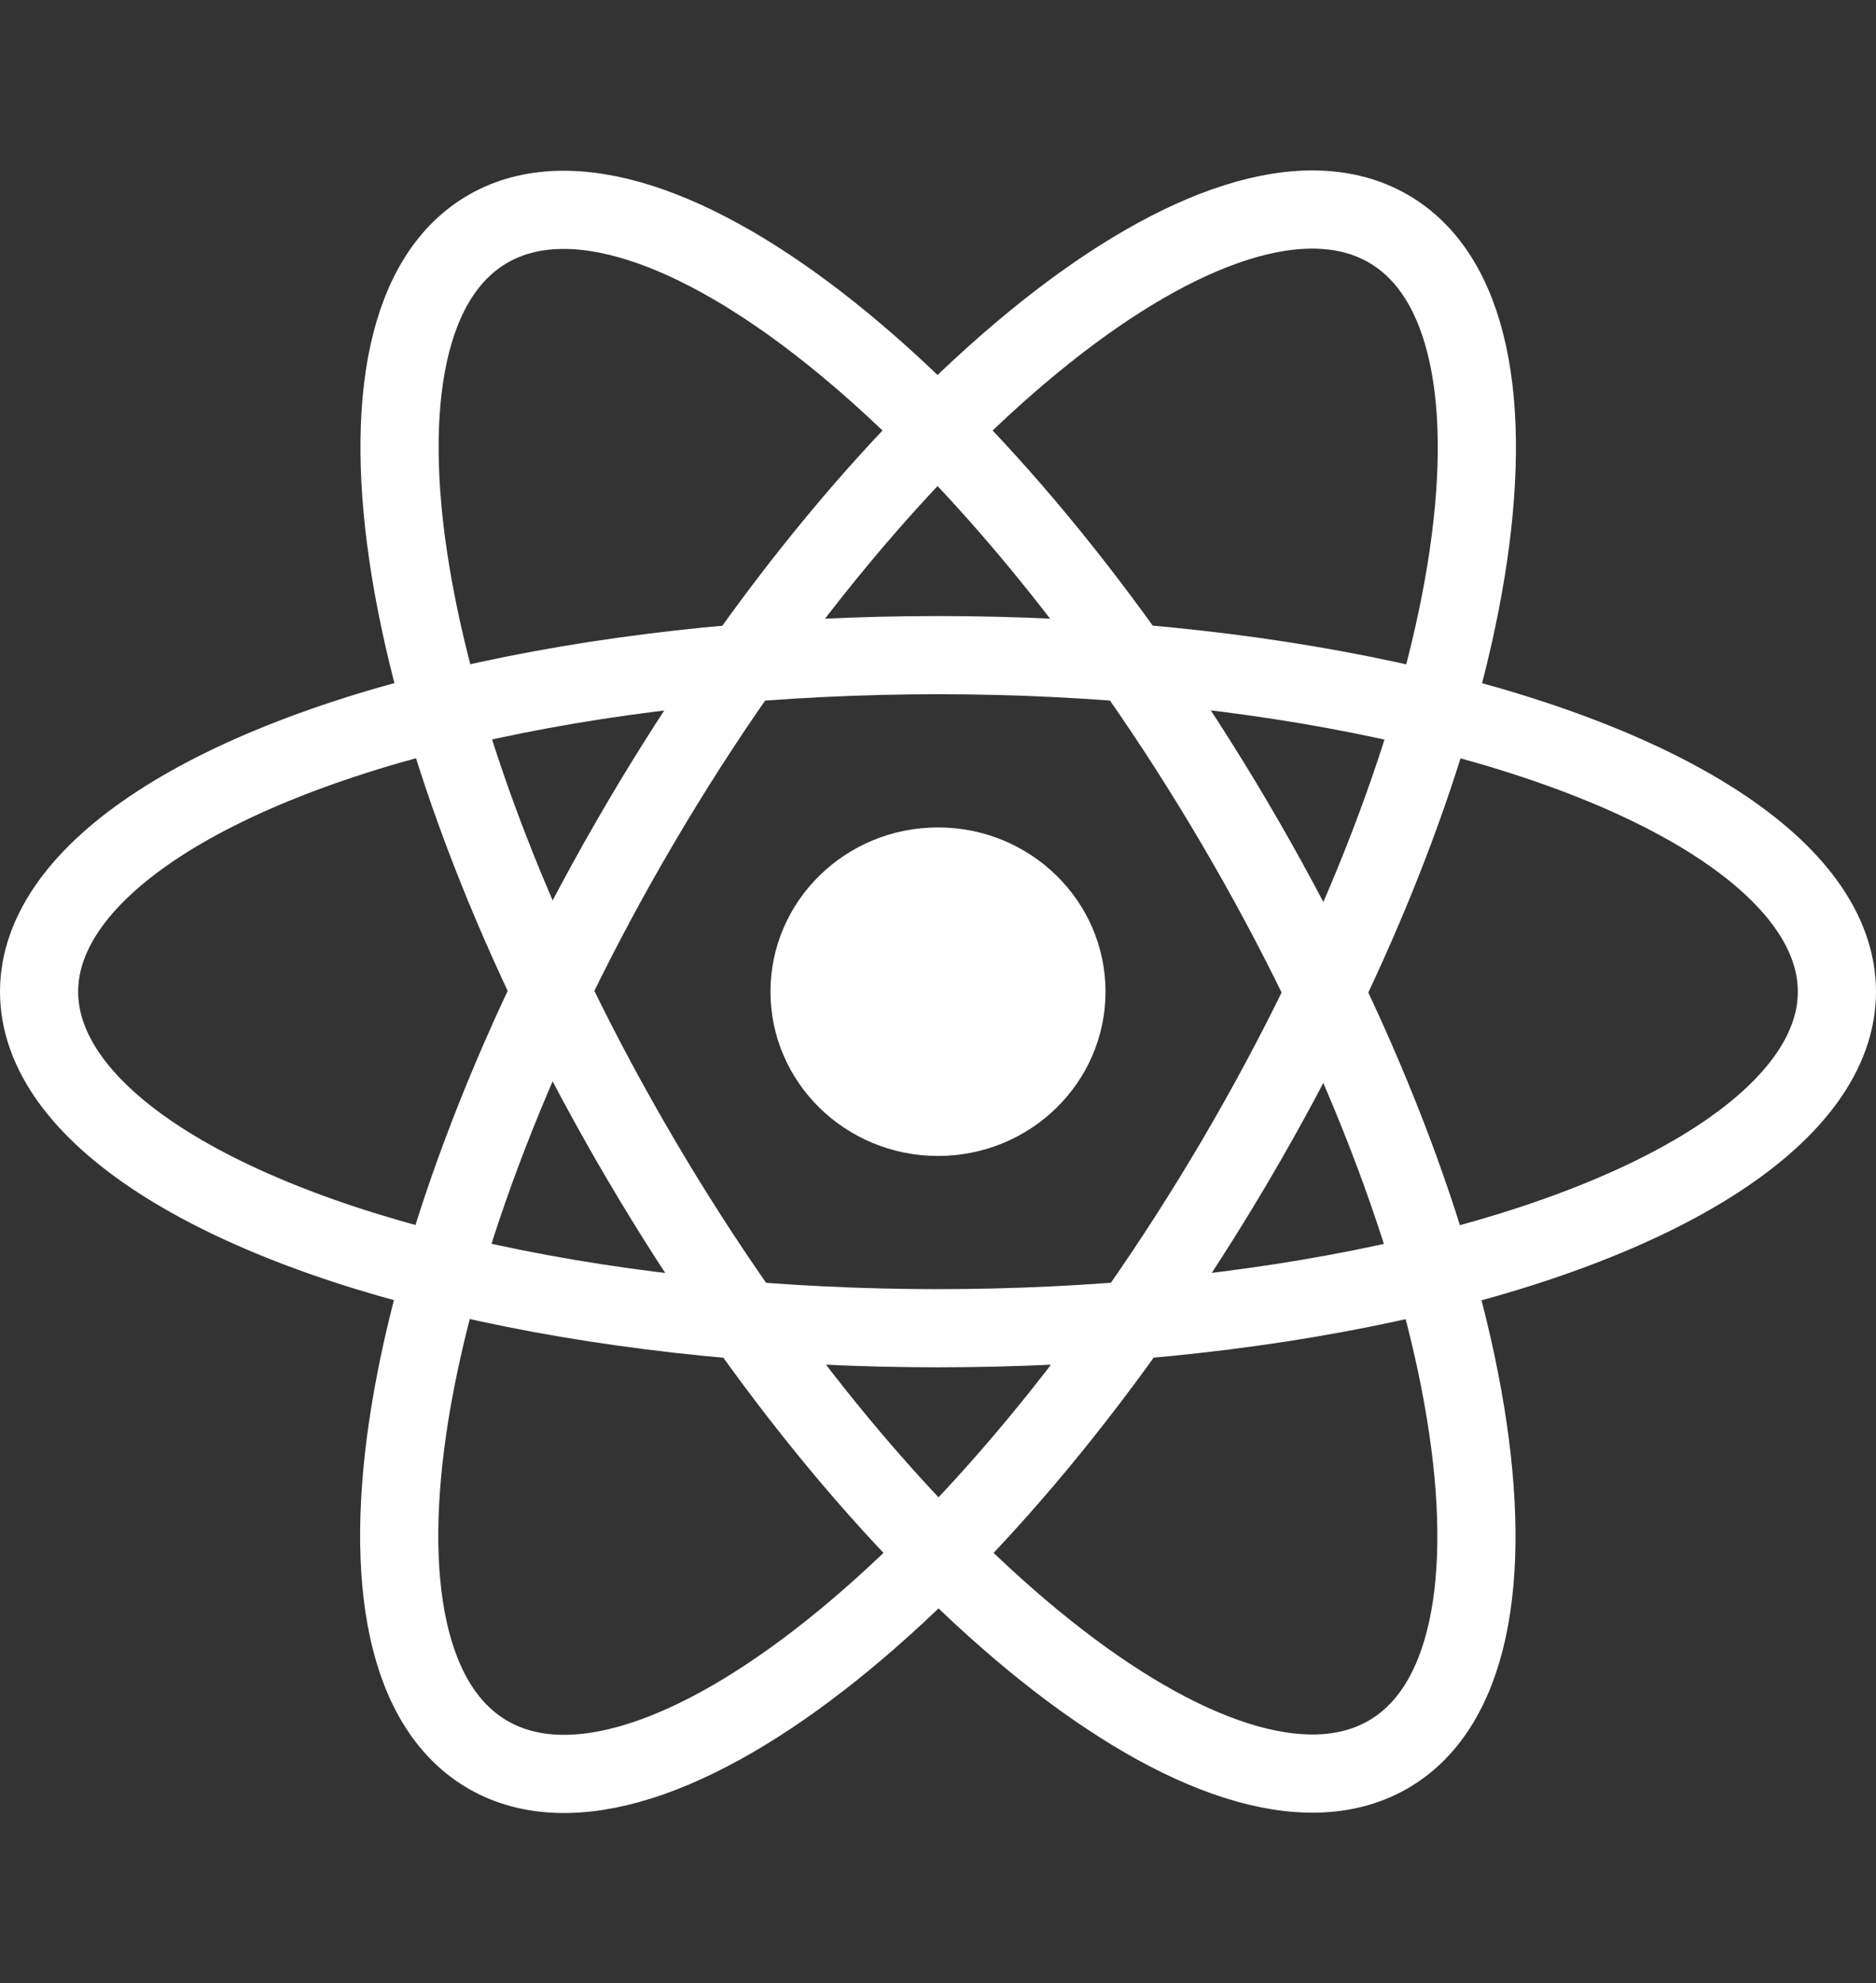 <svg xmlns="http://www.w3.org/2000/svg" width="48" height="50.735" viewBox="0 0 48 50.735">
  <rect x="0" y="0" width="48" height="50.735" fill="#333333" stroke="none"/>
  <g id="React_Icon" data-name="React Icon" transform="translate(12 13.166)">
    <ellipse id="Ellipse_10583" data-name="Ellipse 10583" cx="4.286" cy="4.202" rx="4.286" ry="4.202" transform="translate(7.714 8)" fill="#fff"/>
    <g id="Group_196212" data-name="Group 196212" transform="translate(-11 -11.798)">
      <ellipse id="Ellipse_10584" data-name="Ellipse 10584" cx="23" cy="8.609" rx="23" ry="8.609" transform="translate(0 15.391)" fill="none" stroke="#fff" stroke-width="2"/>
      <path id="Path_203256" data-name="Path 203256" d="M22.729,0C35.242-.1,45.354,3.721,45.315,8.543S35.1,17.358,22.585,17.462-.04,13.741,0,8.919,10.215.1,22.729,0Z" transform="translate(19.233 0.013) rotate(60)" fill="none" stroke="#fff" stroke-width="2"/>
      <path id="Path_203257" data-name="Path 203257" d="M22.592,0c12.517.1,22.7,4.1,22.735,8.935S35.253,17.6,22.736,17.5.041,13.392,0,8.562,10.076-.1,22.592,0Z" transform="translate(41.91 8.747) rotate(120)" fill="none" stroke="#fff" stroke-width="2"/>
    </g>
  </g>
</svg>
